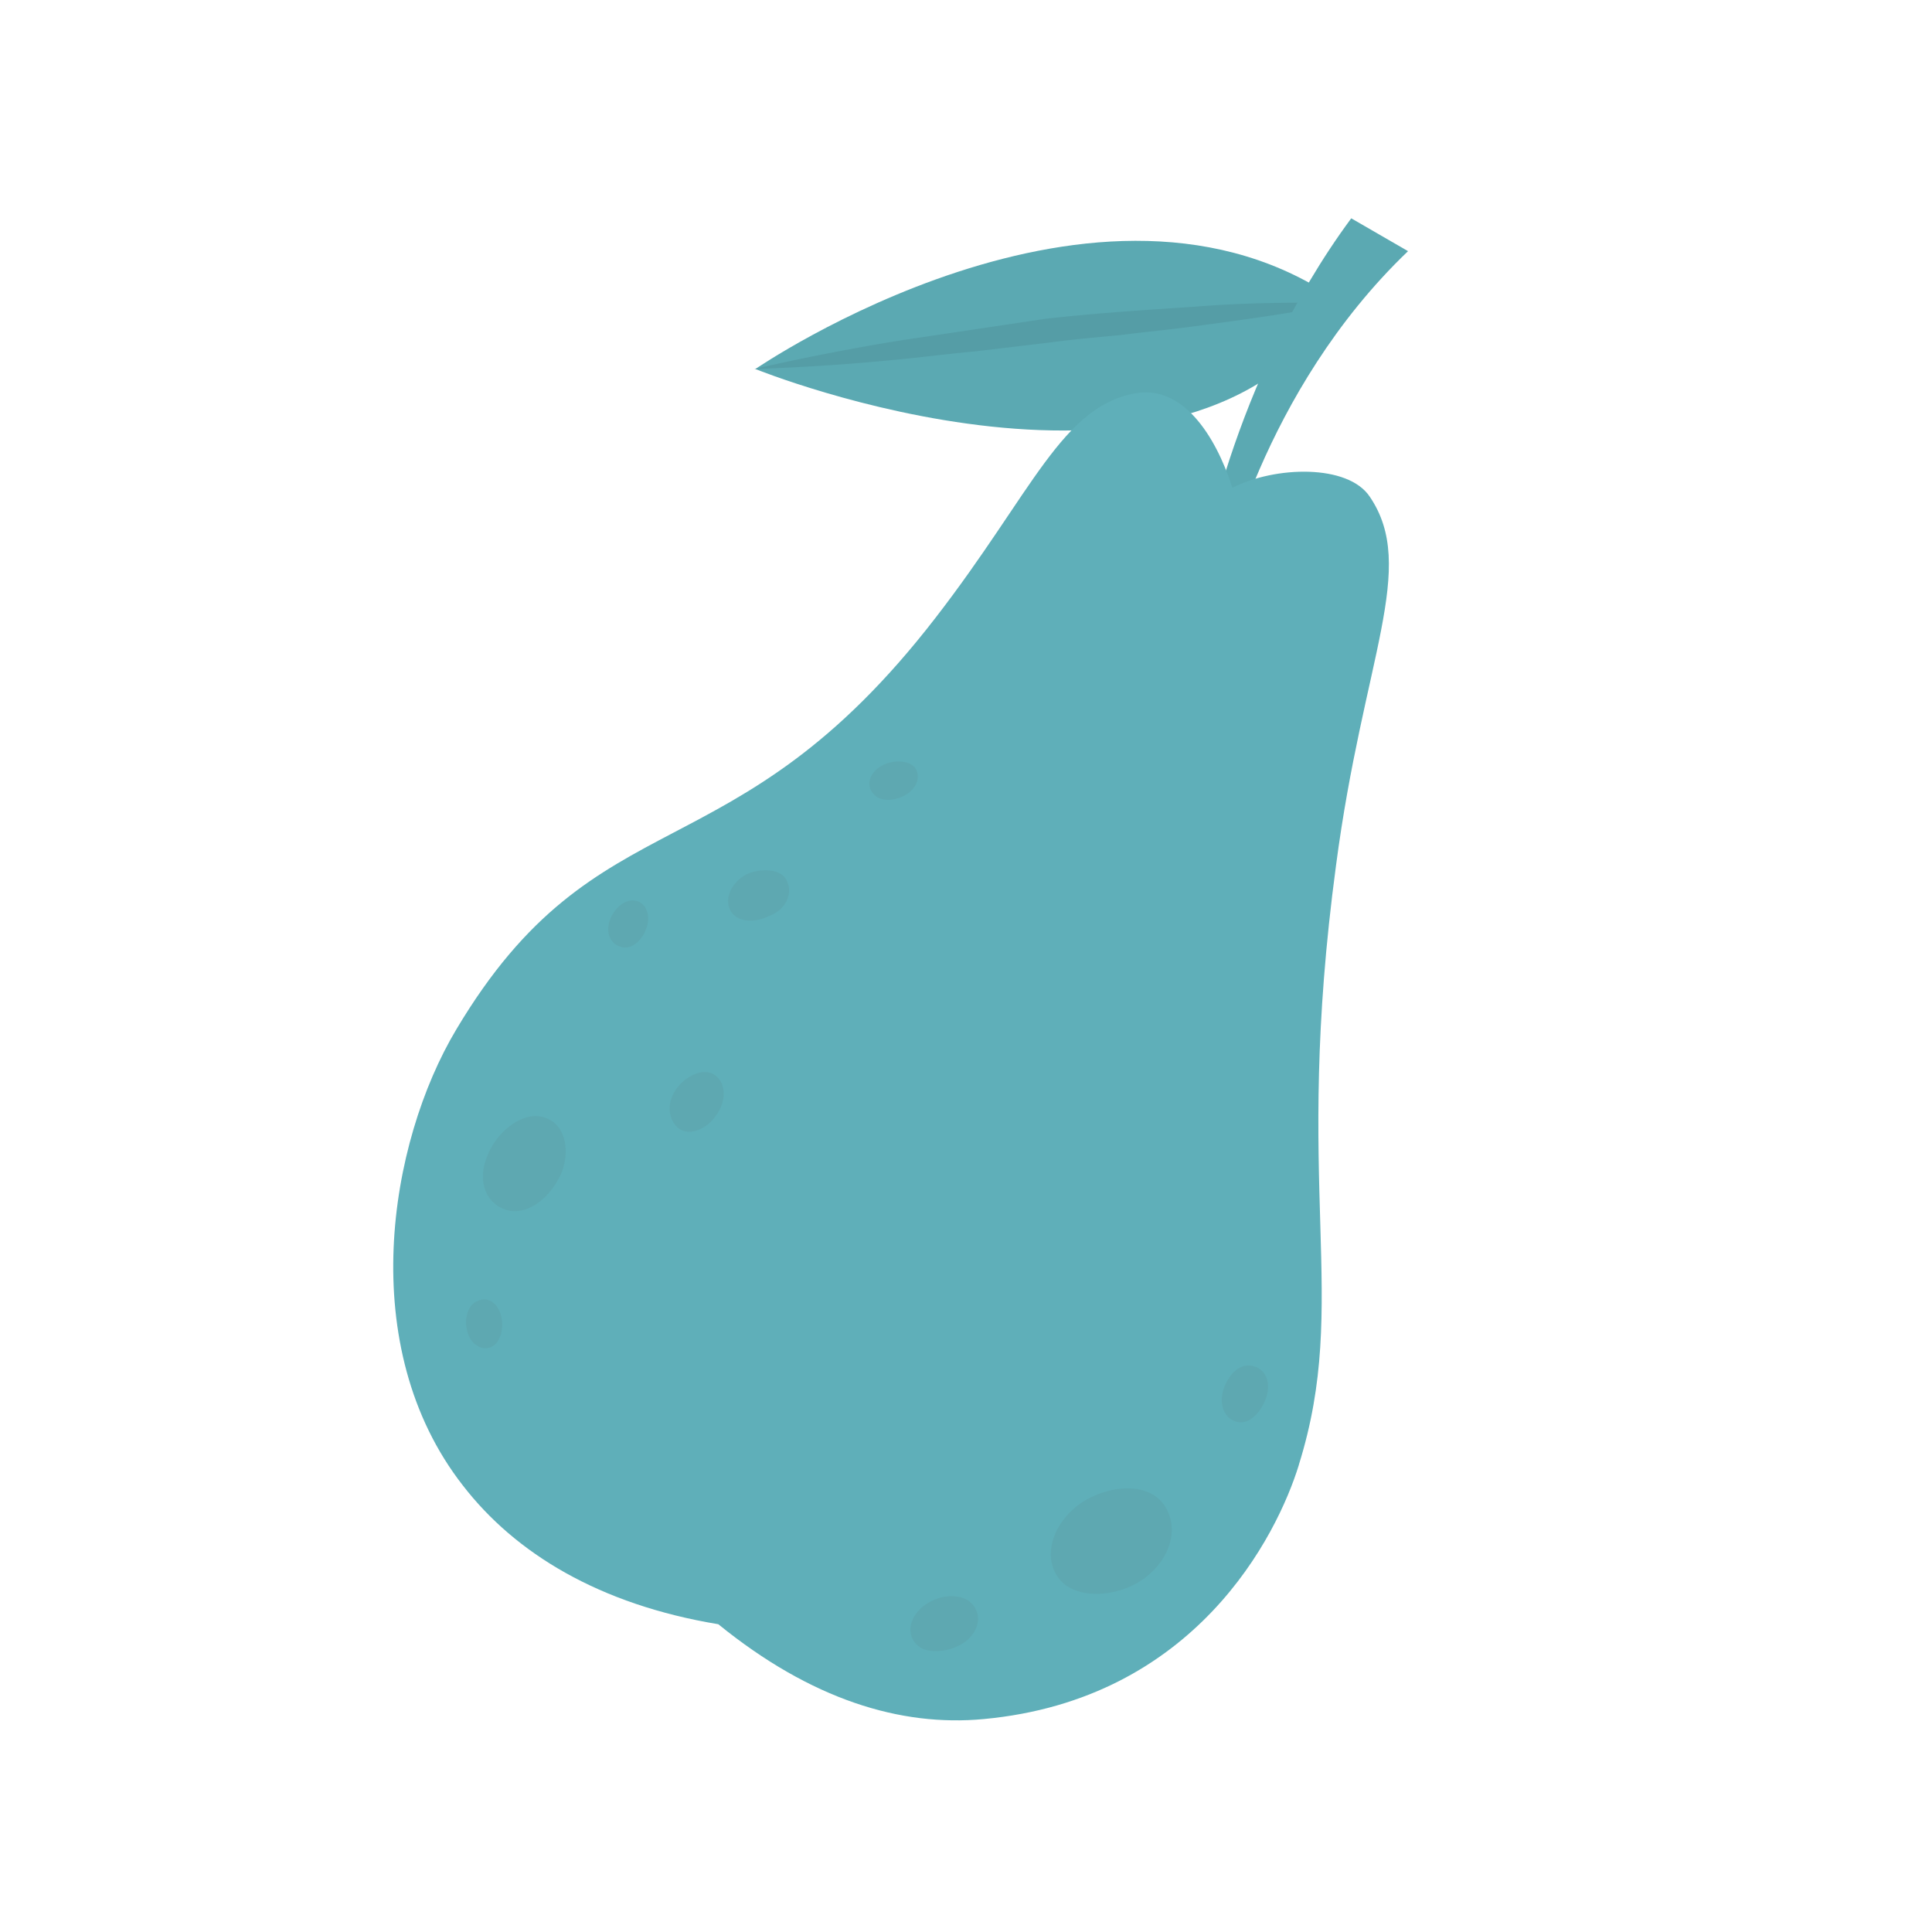 <svg xmlns="http://www.w3.org/2000/svg" width="1000" height="1000" fill="none"><g clip-path="url(#a)"><path fill="#5BA9B2" d="M391 191s178.5-122.6 302.8-34.5C615.3 281.9 391 191 391 191Z"/><path fill="#559DA6" d="M617.5 158.8c-25.4 1.7-50.8 3.3-76.3 6.2l-75.7 11.3a1174.8 1174.8 0 0 0-75.1 14.7 1149 1149 0 0 0 76.3-5.1c12.4-1.2 25.4-2.9 37.8-4l37.9-4.5c12.4-1.7 25.4-2.8 37.8-4 12.4-1.6 25.4-2.8 37.9-4.5 25.4-3.4 50.3-6.7 75.1-11.8a679 679 0 0 0-75.7 1.7Z"/><path fill="#5BA9B2" d="m728.8 130-29.4-17C636.7 197.8 621 297.2 621 297.2l11.3 3.4c0 .5 20.3-97.8 96.6-170.7Z"/><path fill="#5FAFB9" d="M672.3 758.2C661 794.9 618.6 879.7 509 889.8c-42.9 4-89.2-10.1-137.2-49.1-61.6-10.2-105.1-36.7-132.2-71.8-56-71.7-38.5-177.4-3.4-236.1 73.4-123.2 142.9-76.9 248-213 50.3-65 65.5-110.2 104.5-116.4 23.2-3.4 40.1 20.9 49.2 49.1 22-11.3 59.8-12.4 71.1 4.6 24.9 36.7-3.4 83.6-17.5 191-22.6 168.3 7.4 224.8-19.2 310Z"/><path fill="#5EA8B1" d="M280.2 578c-10.7-2.3-23.7 8.4-28.2 20.9-5.1 12.4-.6 24.8 11.3 27.7 11.3 2.2 22.6-8 27.7-20.4 4.5-13 .5-26-10.8-28.2Zm90.4-.6c5.1-6.8 5.7-16.4-.5-20.9-5.7-4-14.7 0-19.8 6.8-5.1 6.8-5.1 15.8 1.1 20.9 5.7 4 14.7 0 19.2-6.8Zm36.7-121.5c-2.8-6.2-13-6.8-20.9-3.4-7.3 4-11.8 12-8.4 18.7 3.4 6.2 12.4 6.8 20.3 2.8 8-2.8 12.4-11.3 9-18Zm-84.7 34.5c5.7.6 10.7-5 12.4-11.3 1.7-6.2-1.1-12.4-6.7-13-5.7-.6-11.3 5.1-13 11.3-1.7 6.2 1 11.9 7.3 13ZM452 410.7c3.4 4.6 11.3 4 17 .6 5.6-3.4 7.8-9.6 4.5-14.1-3.5-4-12-4-17.6-.6s-7.9 9.6-4 14.1ZM246.9 673.5c-5 2.2-6.8 9.6-5 15.8 1.6 6.2 7.2 10.1 12.3 7.9s6.8-10.2 5.1-16.4c-1.7-6.2-6.8-10.2-12.4-7.3Zm300 141.8c6.8 11.8 27.1 12.4 41.8 4 14.7-8.6 22.6-25.5 14.7-39-7.3-12.5-26-12.5-41.2-4-14.7 8.5-23.2 26-15.3 39Zm100-108.5c-6.8-.6-12.4 6.8-14.1 14.1-1.7 7.4 1.7 14.7 9 15.3 6.2.5 12.4-7.4 14.1-14.7 1.7-7.4-1.7-14.1-9-14.7Zm-144 123.1c-5.7-5.6-16.5-4.5-23.8.6-7.4 5-10.7 14.1-5 20.4 5 5.6 16.9 4.5 24.8-.6 7.3-5.1 10.1-14.1 4-20.4Z"/></g><defs><clipPath id="a"><path fill="#fff" d="M0 0h1000v1000H0z"/></clipPath></defs></svg>